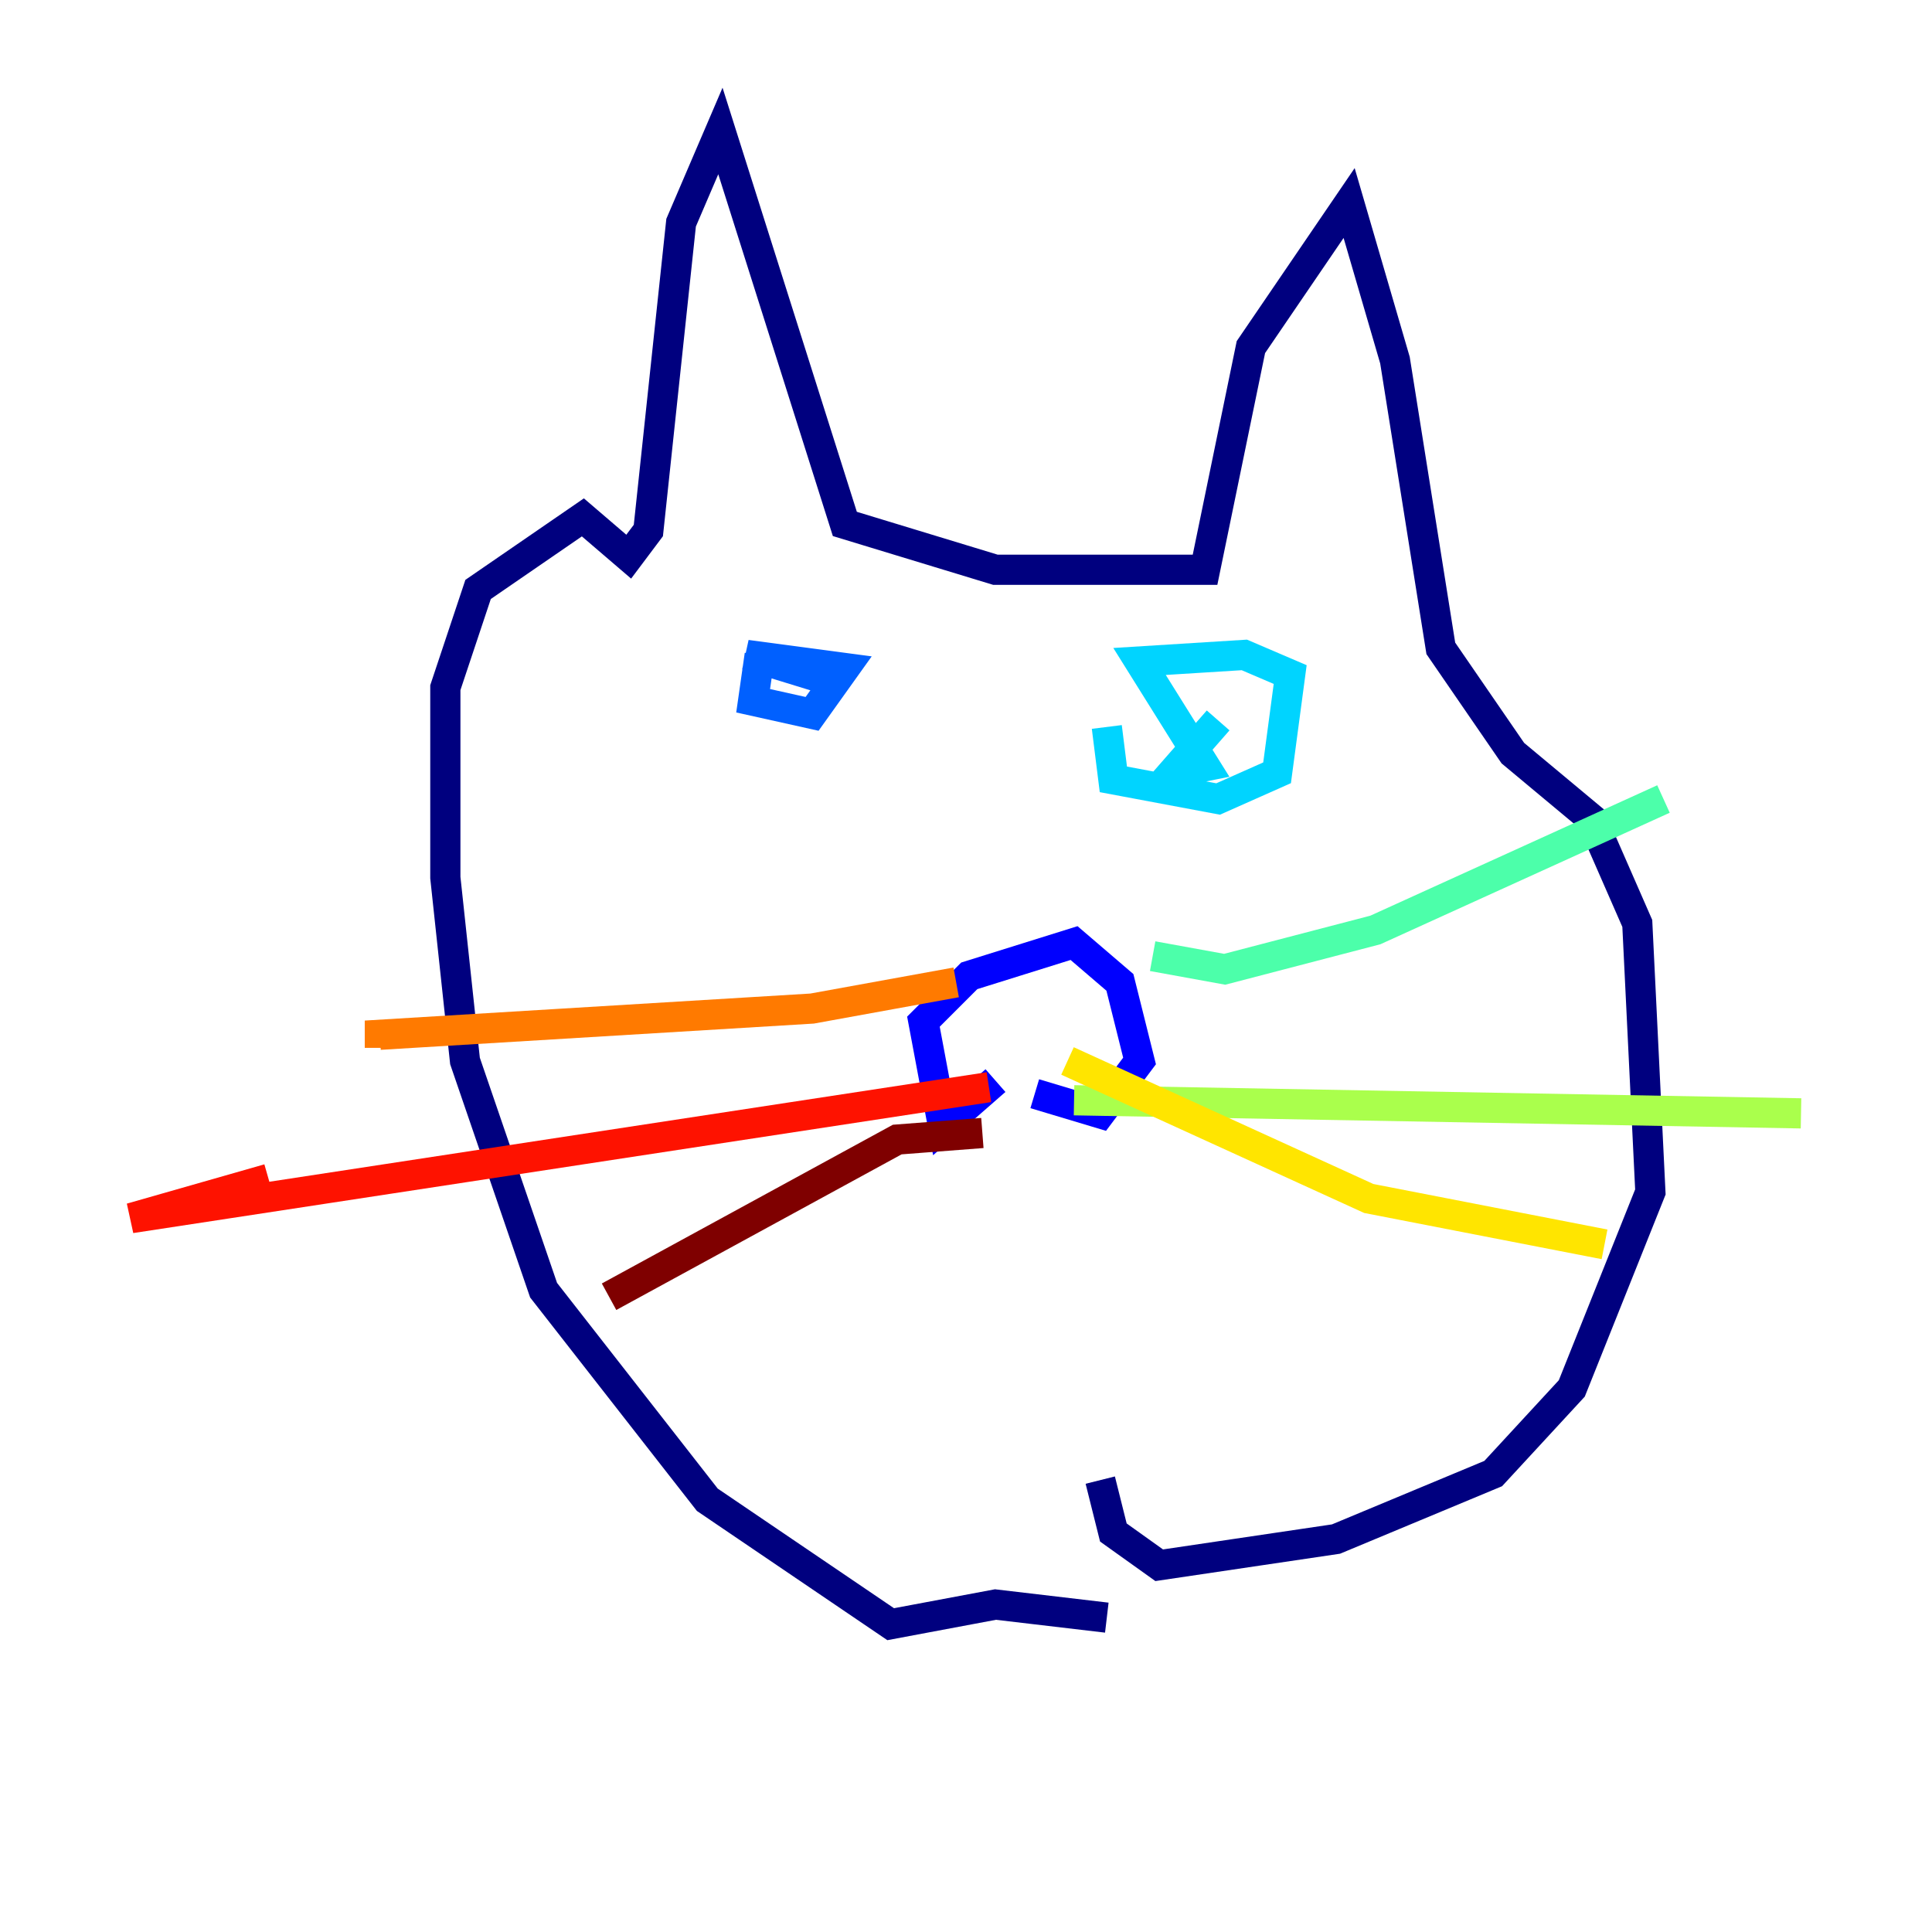 <?xml version="1.0" encoding="utf-8" ?>
<svg baseProfile="tiny" height="128" version="1.2" viewBox="0,0,128,128" width="128" xmlns="http://www.w3.org/2000/svg" xmlns:ev="http://www.w3.org/2001/xml-events" xmlns:xlink="http://www.w3.org/1999/xlink"><defs /><polyline fill="none" points="73.329,107.173 65.953,106.305 59.01,107.607 46.861,99.363 36.014,85.478 30.807,70.291 29.505,58.142 29.505,45.559 31.675,39.051 38.617,34.278 41.654,36.881 42.956,35.146 45.125,14.752 47.729,8.678 55.973,34.712 65.953,37.749 79.837,37.749 82.875,22.997 89.383,13.451 92.42,23.864 95.458,42.956 100.231,49.898 105.437,54.237 108.475,61.18 109.342,78.969 104.136,91.986 98.929,97.627 88.515,101.966 76.8,103.702 73.763,101.532 72.895,98.061" stroke="#00007f" stroke-width="2" /><polyline fill="none" points="65.953,71.593 62.481,74.63 61.18,67.688 64.217,64.651 71.159,62.481 74.197,65.085 75.498,70.291 72.895,73.763 68.556,72.461" stroke="#0000fe" stroke-width="2" /><polyline fill="none" points="50.332,43.39 49.898,46.427 53.803,47.295 55.973,44.258 49.464,43.39 55.105,45.125" stroke="#0060ff" stroke-width="2" /><polyline fill="none" points="73.329,48.163 73.763,51.634 80.705,52.936 84.61,51.2 85.478,44.691 82.441,43.39 75.498,43.824 79.837,50.766 77.668,51.2 80.705,47.729" stroke="#00d4ff" stroke-width="2" /><polyline fill="none" points="76.366,63.349 81.139,64.217 91.119,61.614 110.21,52.936" stroke="#4cffaa" stroke-width="2" /><polyline fill="none" points="71.159,72.895 119.322,73.763" stroke="#aaff4c" stroke-width="2" /><polyline fill="none" points="70.725,70.291 90.685,79.403 106.305,82.441" stroke="#ffe500" stroke-width="2" /><polyline fill="none" points="63.349,65.085 53.803,66.82 25.166,68.556 25.166,69.424" stroke="#ff7a00" stroke-width="2" /><polyline fill="none" points="65.519,72.027 8.678,80.705 17.79,78.102" stroke="#fe1200" stroke-width="2" /><polyline fill="none" points="65.085,75.064 59.444,75.498 40.352,85.912" stroke="#7f0000" stroke-width="2" /></svg>